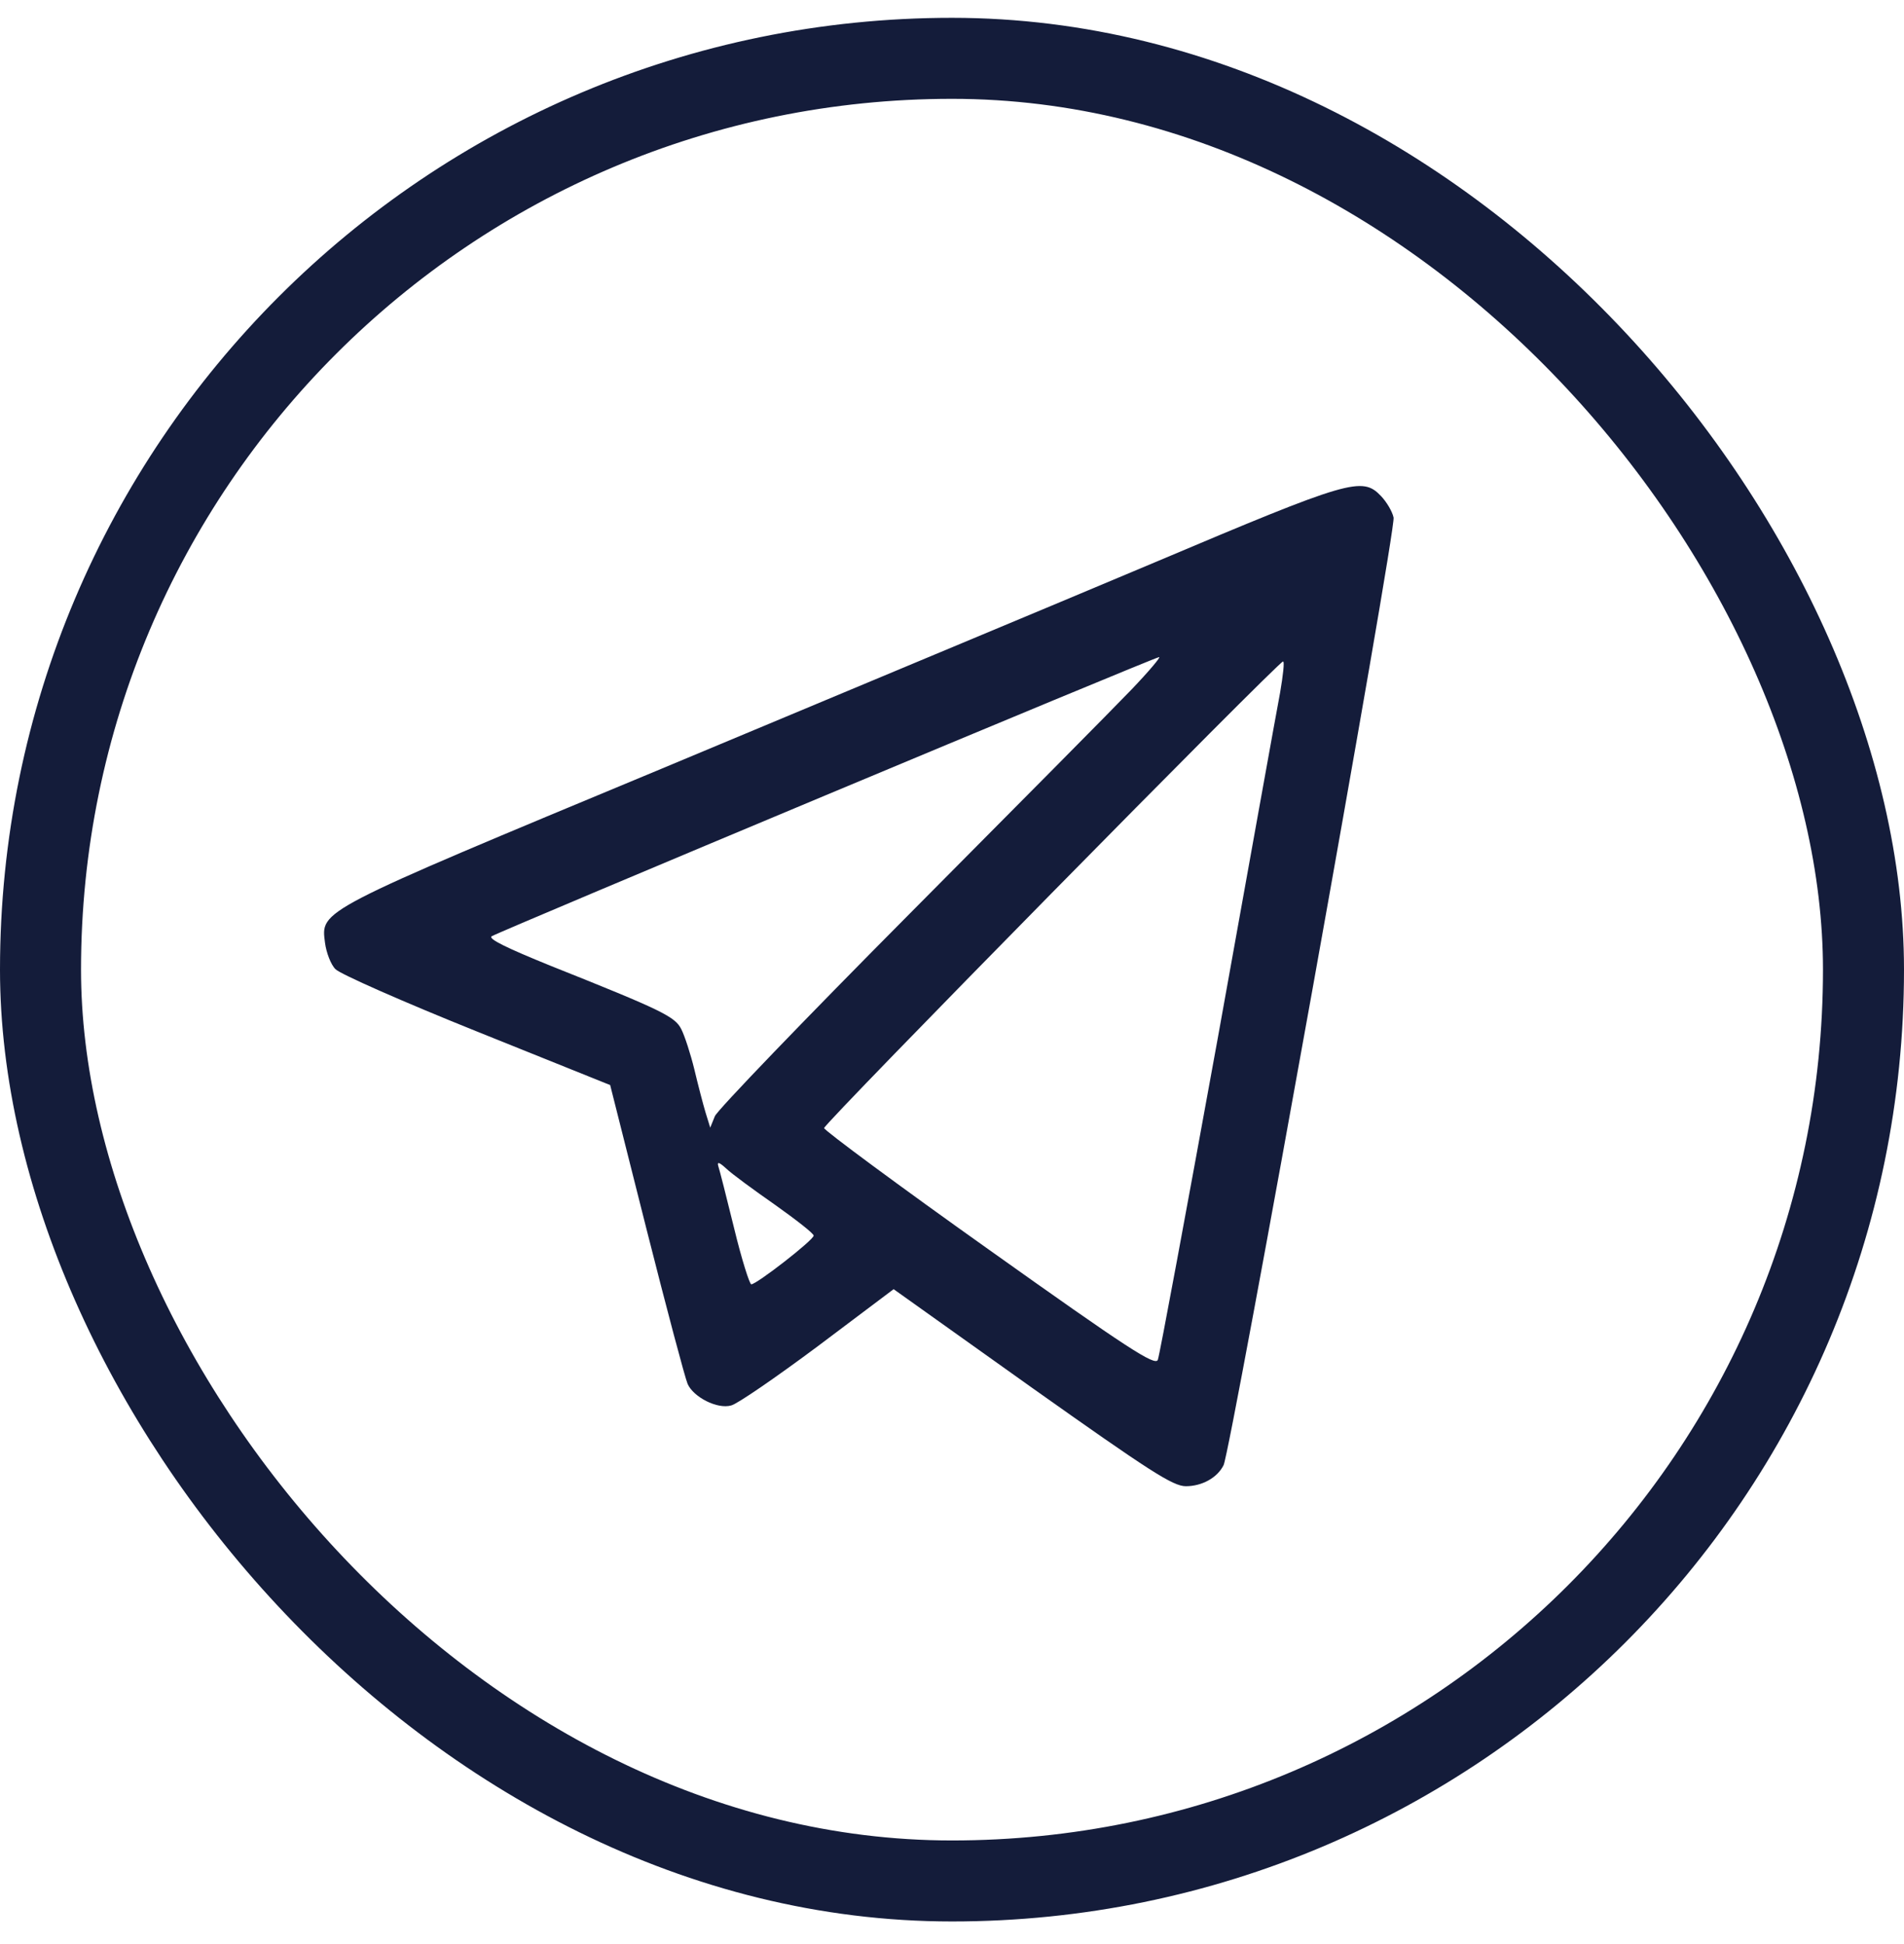 <svg width="47" height="48" viewBox="0 0 47 48" fill="none" xmlns="http://www.w3.org/2000/svg">
<rect x="1" y="1.44" width="45" height="45" rx="22.5" stroke="#141C3A" stroke-width="2"/>
<path d="M28.509 13.883C26.069 14.913 20.581 17.199 16.312 18.987C7.796 22.531 7.92 22.466 8.023 23.279C8.054 23.517 8.168 23.82 8.282 23.929C8.395 24.048 9.966 24.741 11.775 25.468L15.062 26.79L15.961 30.355C16.457 32.316 16.912 34.029 16.974 34.169C17.119 34.495 17.708 34.798 18.049 34.7C18.194 34.668 19.155 34.007 20.188 33.237L22.059 31.829L25.48 34.267C28.385 36.326 28.953 36.694 29.273 36.694C29.666 36.694 30.049 36.488 30.204 36.174C30.379 35.827 34.472 13.049 34.4 12.778C34.369 12.626 34.224 12.388 34.09 12.247C33.625 11.759 33.325 11.846 28.509 13.883ZM27.94 17.015C27.516 17.459 25.046 19.952 22.462 22.552C19.878 25.153 17.708 27.407 17.646 27.559L17.532 27.841L17.418 27.472C17.356 27.267 17.232 26.79 17.139 26.399C17.046 26.02 16.902 25.576 16.819 25.413C16.664 25.099 16.354 24.947 13.584 23.842C12.519 23.409 12.044 23.181 12.137 23.116C12.323 22.997 28.478 16.235 28.612 16.224C28.664 16.213 28.364 16.571 27.94 17.015ZM31.599 17.102C31.516 17.535 30.824 21.382 30.059 25.641C29.284 29.9 28.622 33.476 28.581 33.573C28.519 33.736 27.837 33.292 24.426 30.864C22.183 29.271 20.343 27.906 20.343 27.852C20.343 27.733 31.547 16.343 31.671 16.332C31.713 16.322 31.671 16.679 31.599 17.102ZM19.134 29.748C19.651 30.116 20.085 30.452 20.085 30.507C20.085 30.615 18.679 31.709 18.545 31.709C18.504 31.709 18.307 31.092 18.121 30.322C17.935 29.564 17.759 28.87 17.729 28.784C17.698 28.675 17.759 28.697 17.925 28.849C18.059 28.979 18.607 29.38 19.134 29.748Z" fill="#141C3A"/>
</svg>
